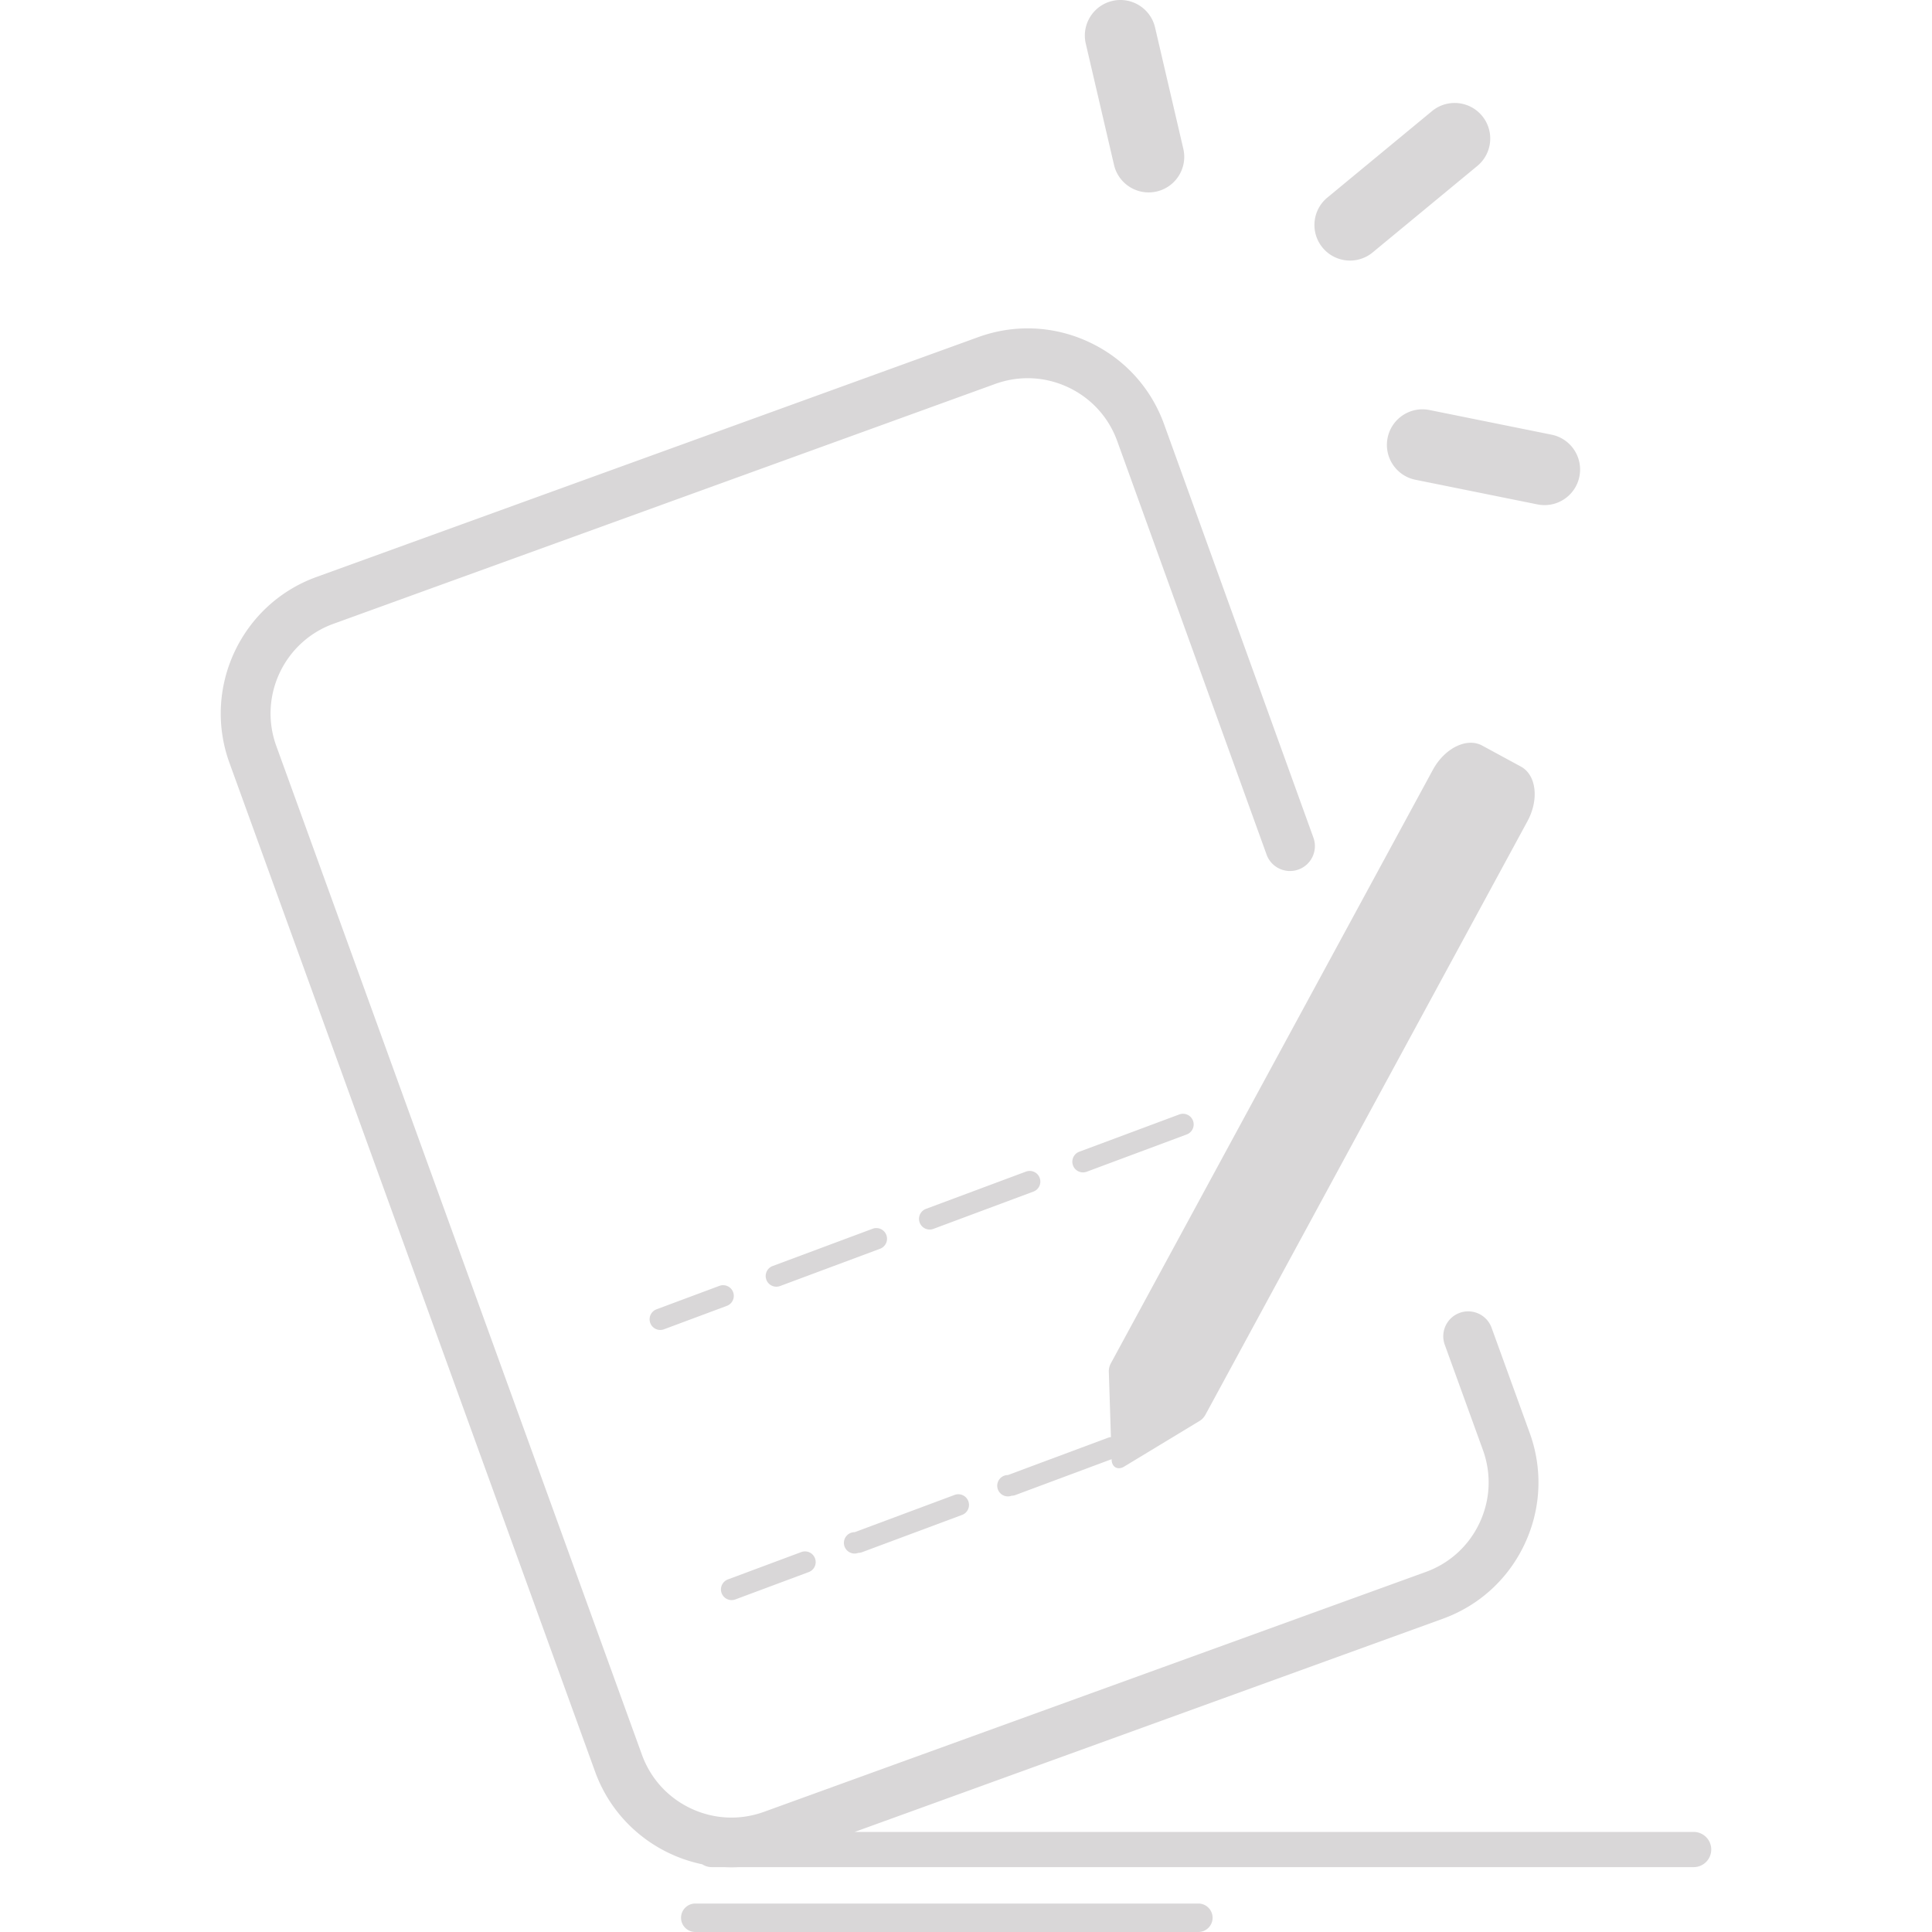 <?xml version="1.0" standalone="no"?><!DOCTYPE svg PUBLIC "-//W3C//DTD SVG 1.1//EN" "http://www.w3.org/Graphics/SVG/1.1/DTD/svg11.dtd"><svg t="1506652973132" class="icon" style="" viewBox="0 0 1024 1024" version="1.1" xmlns="http://www.w3.org/2000/svg" p-id="3054" xmlns:xlink="http://www.w3.org/1999/xlink" width="48" height="48"><defs><style type="text/css"></style></defs><path d="M635.157 1023.999H368.601a7.542 7.542 0 1 1 0-15.083h266.555c4.165 0 7.541 3.376 7.541 7.541s-3.375 7.541-7.54 7.541zM608.798 101.984c-8.569 0-16.319-5.879-18.345-14.583L575.486 23.133c-2.362-10.141 3.944-20.277 14.086-22.638 10.14-2.36 20.277 3.946 22.638 14.087l14.968 64.269c2.362 10.141-3.944 20.277-14.086 22.638a19.008 19.008 0 0 1-4.294 0.494zM818.647 267.725c-1.238 0-2.493-0.123-3.752-0.378l-64.683-13.063c-10.207-2.061-16.809-12.007-14.747-22.213 2.062-10.208 12.008-16.806 22.213-14.748l64.683 13.063c10.207 2.061 16.809 12.007 14.747 22.213-1.808 8.949-9.672 15.127-18.46 15.127zM715.544 138.107c-5.429 0-10.818-2.333-14.545-6.846-6.632-8.028-5.501-19.912 2.527-26.543l55.466-45.825c8.028-6.631 19.911-5.501 26.543 2.527s5.501 19.912-2.527 26.543l-55.467 45.825a18.78 18.78 0 0 1-11.998 4.319zM897.668 970.961H452.996l311.689-112.975c19.311-6.999 34.74-21.1 43.447-39.703 8.705-18.603 9.645-39.485 2.646-58.795l-20.203-55.738c-2.485-6.854-10.058-10.396-16.905-7.91-6.854 2.484-10.395 10.053-7.91 16.906l20.203 55.738c4.595 12.683 3.98 26.395-1.739 38.614-5.717 12.218-15.85 21.478-28.533 26.074L404.924 960.31c-12.685 4.595-26.395 3.979-38.614-1.739s-21.478-15.85-26.074-28.533L146.425 395.331c-9.489-26.18 4.089-55.199 30.269-64.689l350.767-127.14c12.682-4.597 26.393-3.98 38.614 1.738 12.218 5.717 21.478 15.85 26.07 28.519l79.167 219.183c2.475 6.856 10.038 10.406 16.896 7.929 6.854-2.476 10.406-10.041 7.928-16.896L616.966 224.779c-6.999-19.311-21.1-34.739-39.703-43.446s-39.486-9.645-58.794-2.647L167.7 305.826c-39.863 14.449-60.54 58.635-46.091 98.499l193.81 534.707c9.425 26.006 31.505 43.831 56.783 49.082a9.278 9.278 0 0 0 5.07 1.504h6.608a77.339 77.339 0 0 0 3.909 0.112c1.305 0 2.613-0.045 3.922-0.112h505.956c5.154 0 9.33-4.177 9.33-9.33s-4.176-9.33-9.33-9.33z" fill="#D9D7D8" p-id="3055"></path><path d="M806.104 406.301l-20.503-11.125c-8.185-4.441-19.91 1.339-26.188 12.909L588.797 722.554c-0.759 1.4-1.15 2.943-1.103 4.363l1.12 34.79a5.646 5.646 0 0 0-1.586 0.341l-53 19.755a5.66 5.66 0 1 0 1.977 10.958c0.656 0 1.323-0.116 1.973-0.357l51.012-19.014 0.013 0.409c0.124 3.835 3.28 5.546 6.561 3.561l40.123-24.291c1.216-0.736 2.297-1.905 3.058-3.304l170.617-314.469c6.278-11.572 4.731-24.551-3.455-28.993zM424.695 822.631l-38.894 14.498a5.653 5.653 0 0 0-3.324 7.275 5.66 5.66 0 0 0 5.301 3.684c0.656 0 1.323-0.116 1.973-0.357l38.894-14.498a5.653 5.653 0 0 0 3.324-7.275 5.652 5.652 0 0 0-7.275-3.324zM505.961 792.338l-52.999 19.755a5.66 5.66 0 1 0 1.977 10.958c0.656 0 1.323-0.116 1.973-0.357l52.999-19.755a5.653 5.653 0 0 0 3.324-7.275 5.652 5.652 0 0 0-7.275-3.324zM349.963 704.911a5.66 5.66 0 0 1-5.301-3.683 5.656 5.656 0 0 1 3.323-7.276l33.257-12.397a5.656 5.656 0 1 1 3.951 10.599l-33.257 12.397a5.631 5.631 0 0 1-1.973 0.357z m61.525-22.933a5.657 5.657 0 0 1-5.301-3.684 5.655 5.655 0 0 1 3.323-7.275l52.999-19.756a5.653 5.653 0 0 1 7.276 3.323 5.656 5.656 0 0 1-3.323 7.276l-52.999 19.756a5.645 5.645 0 0 1-1.975 0.357z m81.266-30.291a5.658 5.658 0 0 1-1.977-10.958l52.999-19.756a5.652 5.652 0 0 1 7.275 3.324 5.655 5.655 0 0 1-3.323 7.275L494.729 651.328a5.645 5.645 0 0 1-1.975 0.357z m81.264-30.292a5.657 5.657 0 0 1-5.301-3.684 5.655 5.655 0 0 1 3.324-7.275l52.999-19.755c2.928-1.093 6.185 0.397 7.275 3.324s-0.397 6.186-3.324 7.275l-52.999 19.755a5.631 5.631 0 0 1-1.973 0.357z" fill="#D9D7D8" p-id="3056"></path></svg>